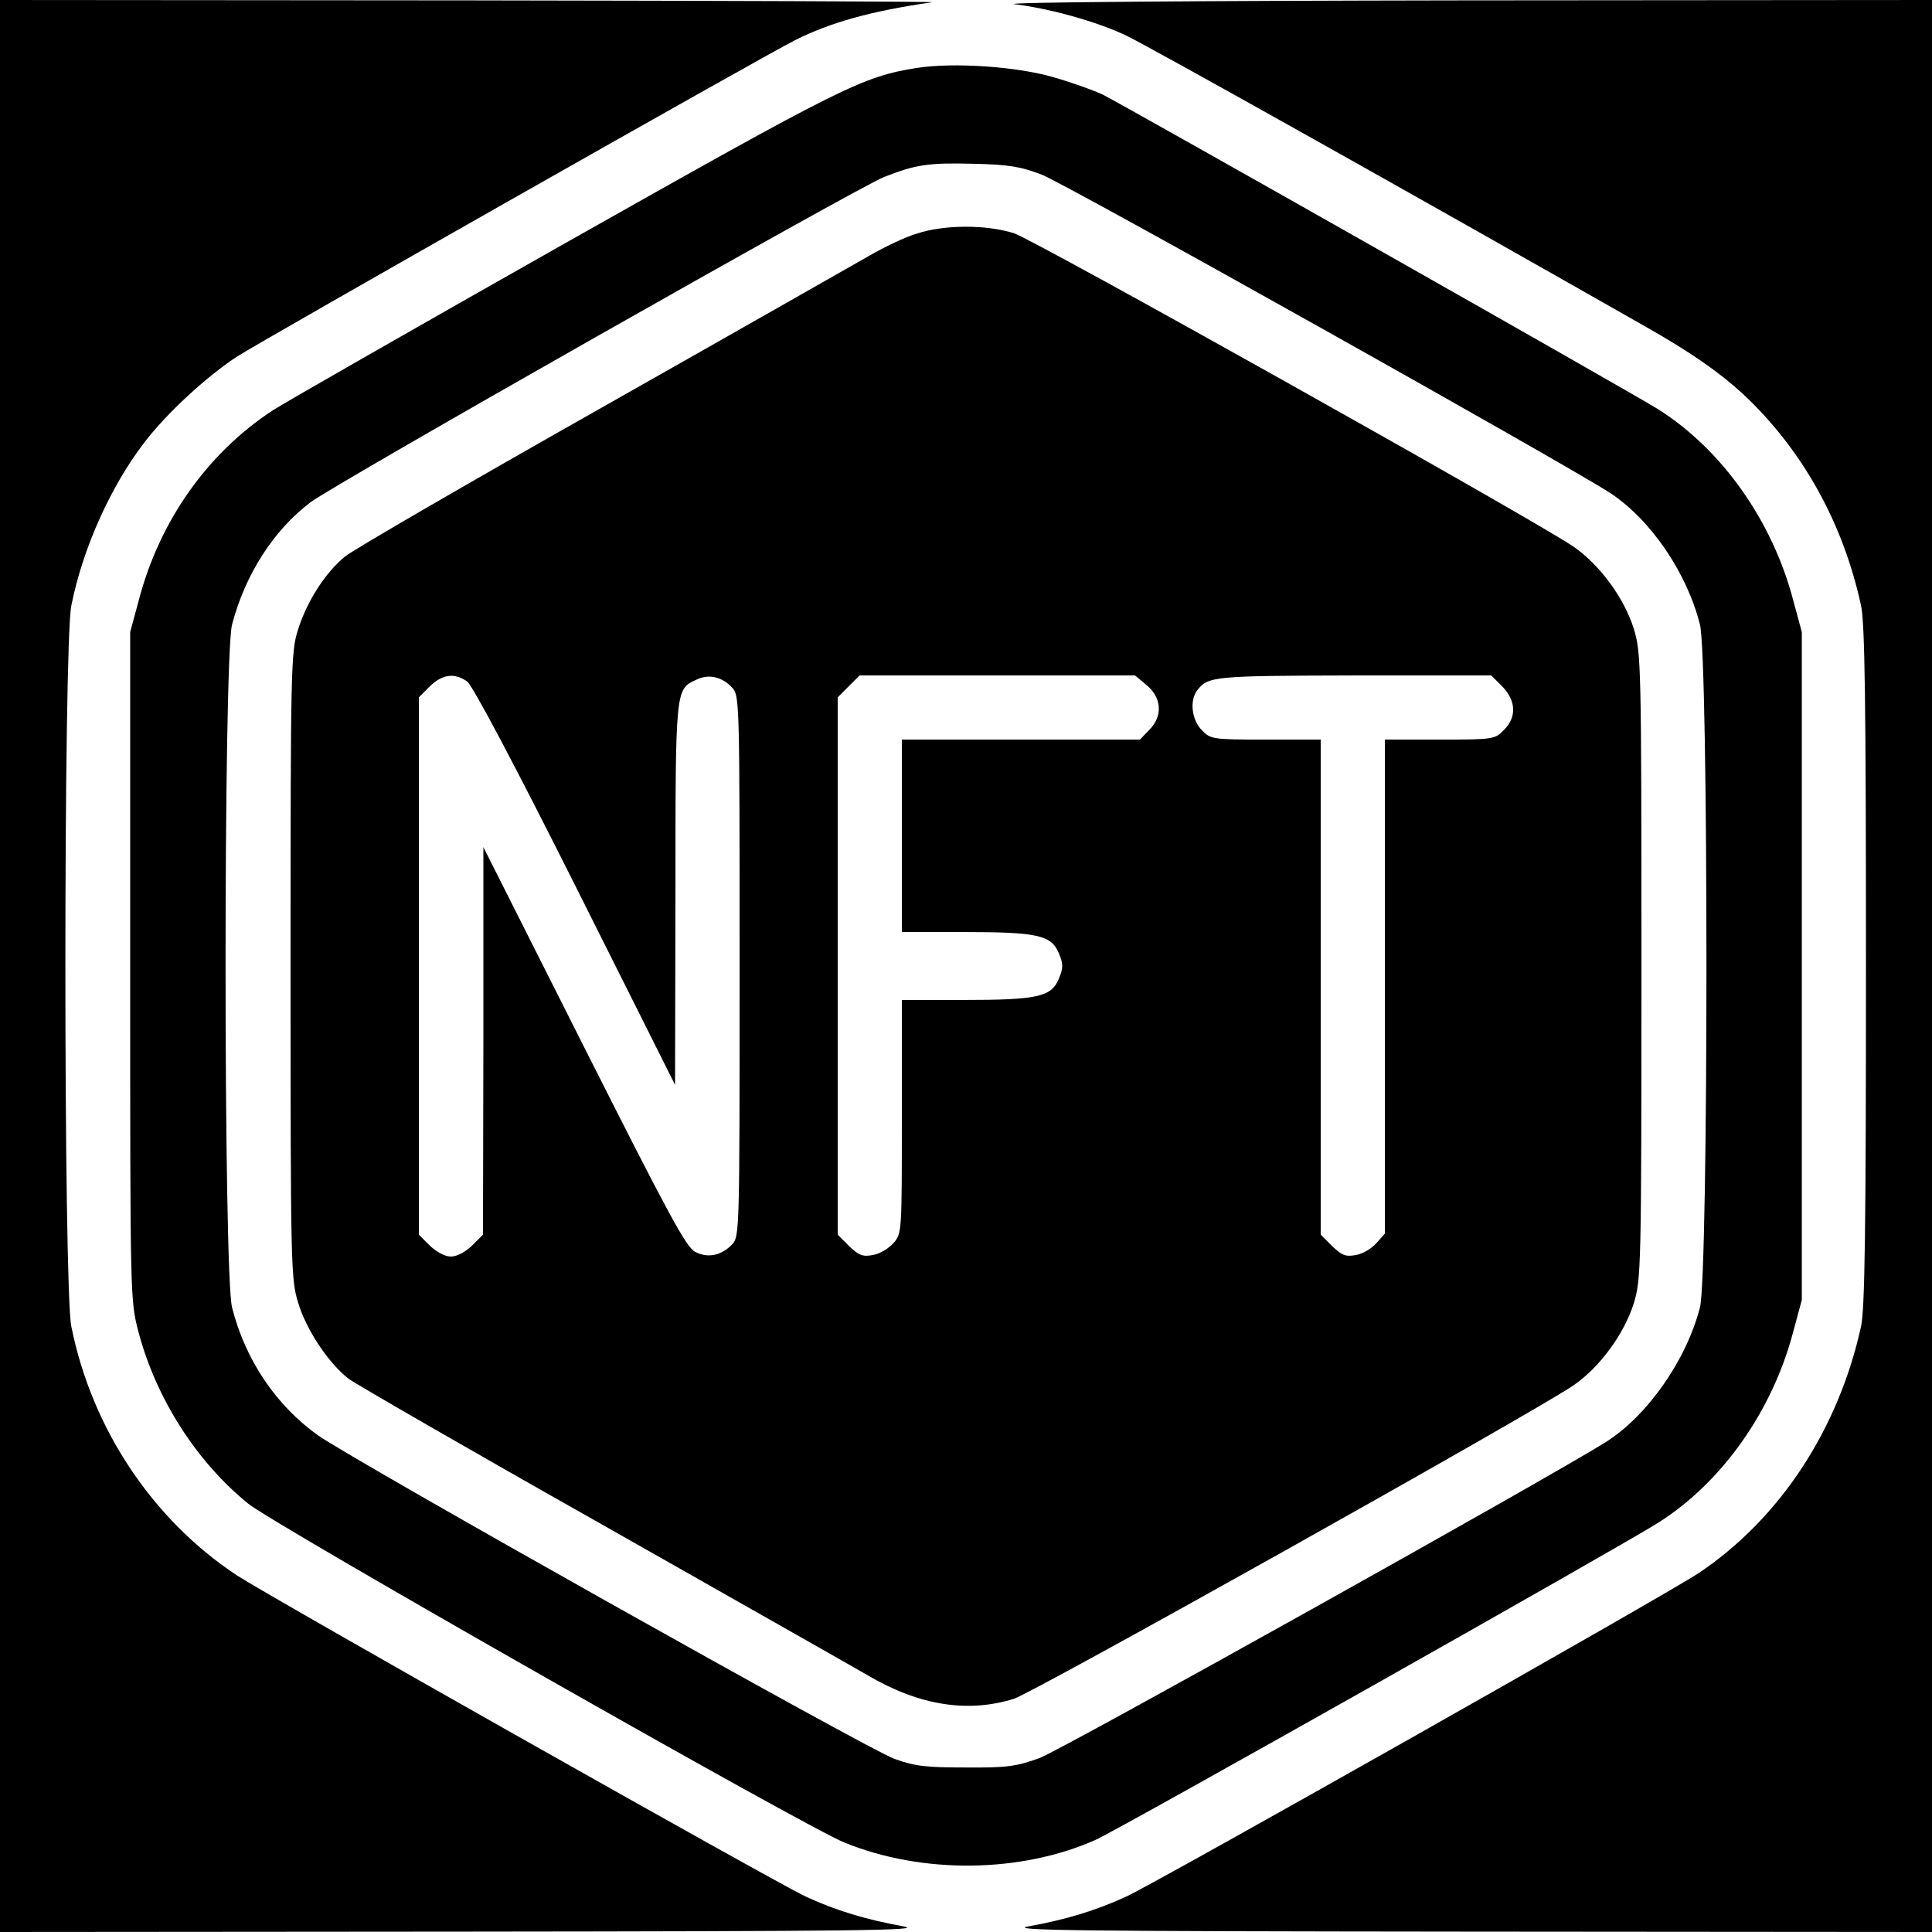 <?xml version="1.0" standalone="no"?>
<!DOCTYPE svg PUBLIC "-//W3C//DTD SVG 20010904//EN"
 "http://www.w3.org/TR/2001/REC-SVG-20010904/DTD/svg10.dtd">
<svg version="1.0" xmlns="http://www.w3.org/2000/svg"
 width="512pt" height="512pt" viewBox="0 0 512 512"
 preserveAspectRatio="xMidYMid meet">

<g transform="translate(0,512) scale(0.1,-0.1)"
fill="#000000" stroke="none">
<path d="M0 2560 l0 -2560 1233 1 c1033 1 1221 3 1161 14 -100 18 -179 42
-259 79 -85 40 -1413 790 -1507 851 -223 147 -385 389 -439 660 -21 103 -21
1807 0 1910 30 151 104 316 194 433 59 77 163 173 245 227 67 43 1385 791
1478 838 95 48 204 78 364 101 14 2 -536 4 -1222 5 l-1248 1 0 -2560z"/>
<path d="M2688 5109 c96 -12 218 -46 296 -83 56 -26 791 -438 1381 -774 118
-67 193 -120 254 -176 157 -147 265 -340 313 -561 10 -47 13 -253 13 -955 0
-702 -3 -908 -13 -955 -60 -273 -214 -508 -429 -653 -80 -54 -1432 -818 -1518
-858 -81 -37 -159 -61 -259 -79 -60 -11 128 -13 1162 -14 l1232 -1 0 2560 0
2560 -1247 -1 c-697 -1 -1220 -5 -1185 -10z"/>
<path d="M2430 4940 c-145 -23 -196 -49 -935 -466 -396 -224 -744 -423 -773
-442 -172 -113 -299 -292 -354 -502 l-23 -85 0 -885 c0 -884 0 -885 22 -970
47 -177 154 -344 291 -455 69 -56 1479 -858 1580 -898 206 -84 467 -81 665 7
56 24 1400 782 1492 841 169 107 302 296 357 505 l23 85 0 885 0 885 -23 85
c-55 209 -188 398 -357 505 -56 36 -1407 801 -1472 834 -23 11 -81 32 -130 46
-98 29 -267 40 -363 25z m331 -283 c63 -24 1394 -770 1507 -844 107 -71 202
-210 237 -348 23 -89 23 -1721 0 -1810 -36 -140 -140 -288 -250 -357 -165
-103 -1445 -817 -1500 -837 -61 -22 -86 -26 -195 -25 -105 0 -135 3 -190 23
-70 25 -1425 786 -1527 857 -111 79 -193 200 -228 339 -23 90 -23 1722 0 1810
35 133 110 250 208 324 65 49 1449 834 1520 862 84 33 117 38 237 35 94 -2
127 -8 181 -29z"/>
<path d="M2430 4501 c-31 -9 -87 -36 -125 -58 -39 -22 -358 -204 -710 -403
-352 -199 -659 -377 -681 -395 -53 -44 -101 -119 -125 -196 -18 -58 -19 -104
-19 -889 0 -797 1 -830 20 -892 22 -73 81 -161 134 -202 19 -14 322 -189 673
-387 351 -199 667 -378 703 -399 136 -80 265 -100 387 -62 55 18 1364 751
1482 830 70 48 135 136 161 219 19 63 20 92 20 893 0 801 -1 830 -20 893 -26
83 -91 171 -161 219 -118 79 -1427 812 -1482 830 -74 23 -184 23 -257 -1z
m-1192 -1187 c14 -10 124 -217 287 -542 l264 -527 1 505 c0 545 0 543 54 568
33 17 69 9 96 -20 20 -21 20 -32 20 -738 0 -706 0 -717 -20 -738 -28 -29 -63
-37 -97 -20 -24 11 -70 97 -295 543 l-267 530 0 -513 -1 -514 -29 -29 c-18
-17 -40 -29 -56 -29 -16 0 -38 12 -56 29 l-29 29 0 712 0 712 29 29 c33 32 65
37 99 13z m1801 -10 c40 -33 43 -83 6 -119 l-24 -25 -316 0 -315 0 0 -255 0
-255 163 0 c196 0 233 -8 253 -56 12 -29 12 -39 0 -68 -20 -48 -57 -56 -253
-56 l-163 0 0 -309 c0 -307 0 -310 -22 -335 -13 -15 -37 -29 -55 -32 -27 -5
-37 -1 -63 24 l-30 30 0 712 0 712 29 29 29 29 365 0 365 0 31 -26z m942 -3
c37 -38 39 -82 4 -116 -23 -24 -28 -25 -170 -25 l-145 0 0 -654 0 -655 -22
-25 c-13 -15 -37 -29 -55 -32 -27 -5 -37 -1 -63 24 l-30 30 0 656 0 656 -145
0 c-142 0 -147 1 -170 25 -27 27 -33 79 -12 106 29 37 45 38 415 39 l364 0 29
-29z"/>
</g>
</svg>
